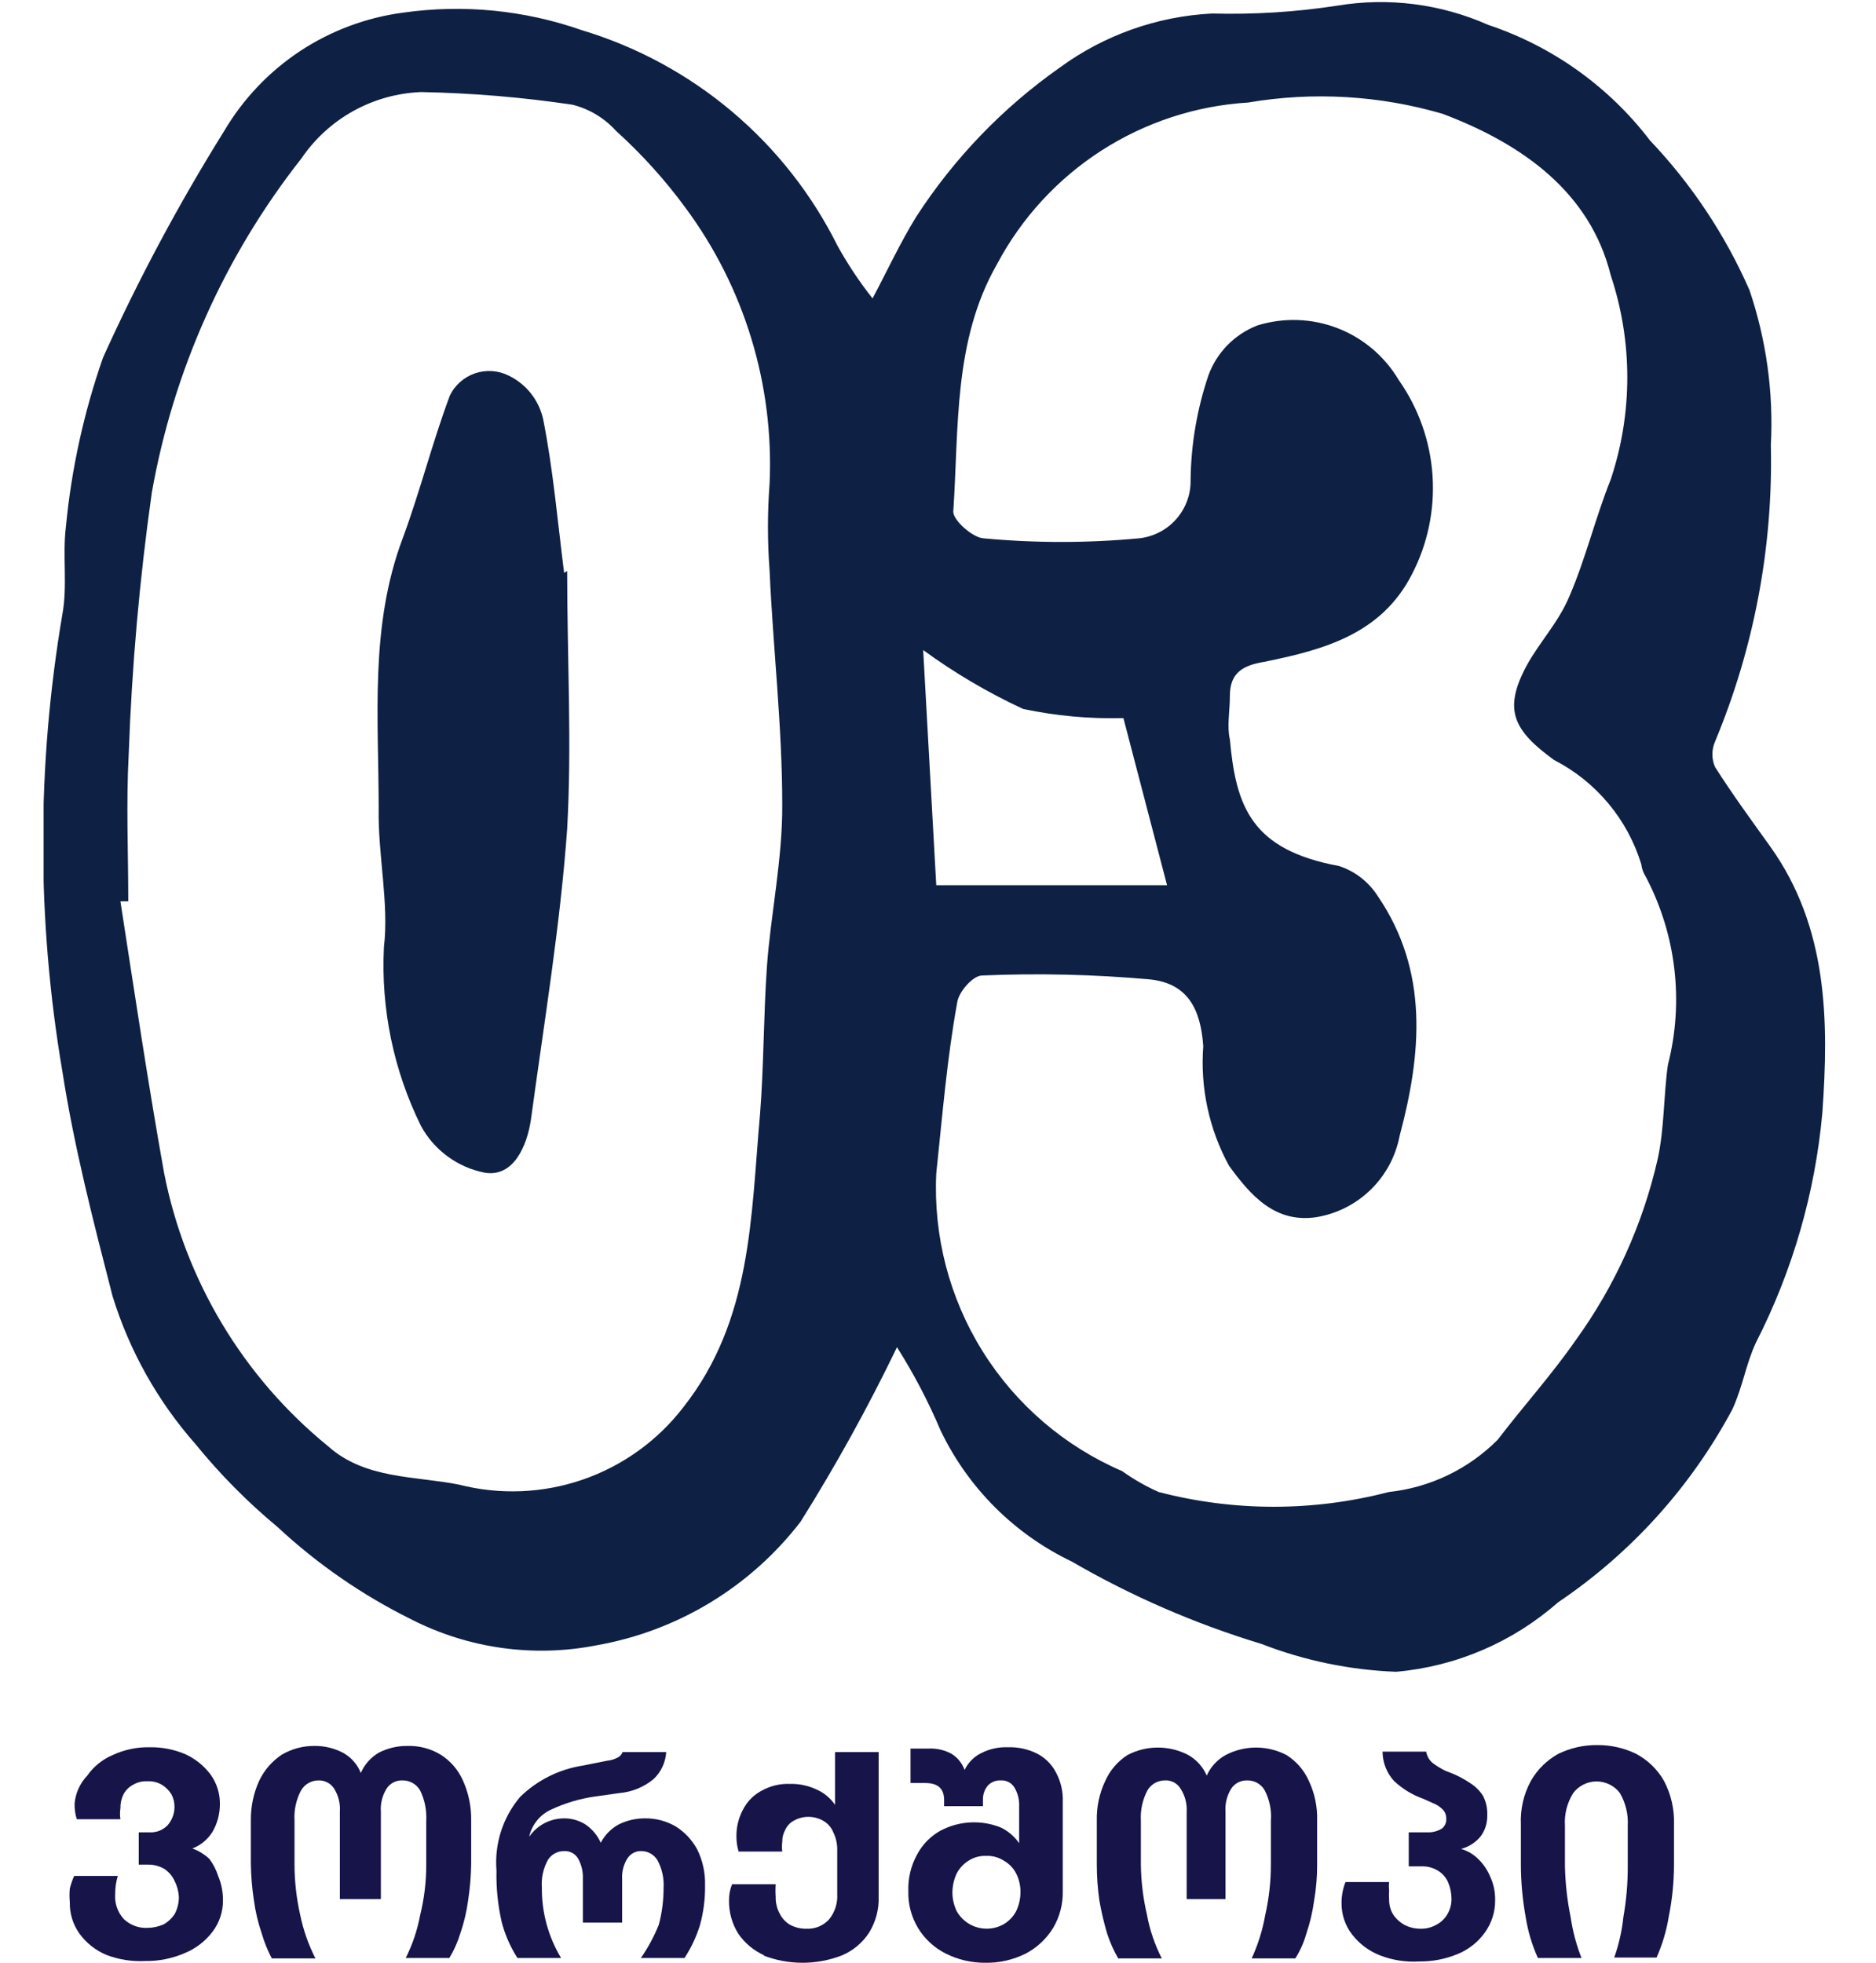 <svg width="43" height="45" viewBox="0 0 43 45" fill="none" xmlns="http://www.w3.org/2000/svg">
<g clip-path="url(#clip0_17_24)">
<path d="M20.56 30.88C19.898 32.253 19.16 33.589 18.35 34.88C17.203 36.371 15.542 37.38 13.69 37.71C12.244 37.998 10.743 37.79 9.43 37.12C8.309 36.566 7.275 35.852 6.36 35C5.673 34.43 5.043 33.793 4.48 33.1C3.614 32.118 2.966 30.962 2.58 29.71C2.14 28 1.7 26.3 1.43 24.56C0.84 21.092 0.84 17.549 1.43 14.08C1.55 13.43 1.43 12.73 1.51 12.08C1.636 10.757 1.922 9.455 2.36 8.2C3.17 6.407 4.099 4.67 5.14 3C5.573 2.267 6.167 1.642 6.877 1.172C7.588 0.703 8.396 0.401 9.24 0.29C10.616 0.094 12.018 0.231 13.33 0.69C14.595 1.07 15.768 1.705 16.778 2.557C17.788 3.408 18.612 4.458 19.2 5.64C19.434 6.061 19.701 6.463 20 6.84C20.33 6.22 20.63 5.57 21 4.97C21.867 3.63 22.984 2.469 24.29 1.55C25.307 0.805 26.521 0.374 27.78 0.31C28.74 0.336 29.701 0.276 30.65 0.13C31.822 -0.065 33.025 0.088 34.11 0.57C35.584 1.061 36.877 1.985 37.82 3.22C38.773 4.223 39.544 5.383 40.1 6.65C40.486 7.792 40.653 8.996 40.59 10.2C40.643 12.531 40.207 14.848 39.31 17C39.27 17.092 39.25 17.19 39.25 17.29C39.25 17.39 39.27 17.488 39.31 17.58C39.71 18.21 40.15 18.81 40.58 19.41C41.9 21.26 41.92 23.41 41.77 25.51C41.604 27.344 41.088 29.13 40.25 30.77C40.02 31.26 39.95 31.77 39.71 32.3C38.758 34.081 37.385 35.602 35.71 36.73C34.674 37.642 33.374 38.199 32 38.32C30.942 38.28 29.897 38.064 28.91 37.68C27.392 37.22 25.932 36.586 24.56 35.79C23.247 35.162 22.189 34.103 21.56 32.79C21.279 32.127 20.945 31.488 20.56 30.88V30.88ZM2.94 20.66H2.76C3.08 22.73 3.39 24.81 3.76 26.88C4.242 29.345 5.573 31.564 7.52 33.15C8.37 33.91 9.52 33.83 10.52 34.03C11.456 34.27 12.442 34.23 13.355 33.916C14.269 33.601 15.07 33.026 15.66 32.26C17.24 30.26 17.21 27.88 17.42 25.55C17.51 24.41 17.5 23.27 17.58 22.14C17.66 21.01 17.94 19.67 17.93 18.44C17.93 16.65 17.72 14.87 17.64 13.08C17.59 12.414 17.59 11.746 17.64 11.08C17.742 8.814 17.06 6.582 15.71 4.76C15.241 4.121 14.708 3.531 14.12 3C13.854 2.705 13.505 2.496 13.12 2.4C11.971 2.229 10.812 2.132 9.65 2.11C9.106 2.132 8.575 2.28 8.099 2.544C7.623 2.808 7.216 3.18 6.91 3.63C5.153 5.862 3.975 8.493 3.48 11.29C3.198 13.279 3.021 15.282 2.95 17.29C2.89 18.42 2.94 19.54 2.94 20.66ZM21.46 26.9C21.392 28.335 21.763 29.757 22.524 30.976C23.285 32.194 24.4 33.152 25.72 33.72C25.983 33.908 26.264 34.069 26.56 34.2C28.288 34.65 30.102 34.65 31.83 34.2C32.776 34.099 33.659 33.675 34.33 33C34.91 32.24 35.56 31.52 36.11 30.73C37.016 29.479 37.659 28.057 38 26.55C38.15 25.85 38.13 25.12 38.23 24.41C38.602 22.957 38.42 21.417 37.72 20.09C37.666 20.005 37.632 19.91 37.62 19.81C37.464 19.298 37.206 18.823 36.862 18.412C36.519 18.002 36.096 17.664 35.62 17.42C34.7 16.75 34.45 16.28 34.98 15.28C35.28 14.72 35.72 14.28 35.98 13.65C36.35 12.79 36.57 11.86 36.92 10.99C37.426 9.471 37.426 7.829 36.92 6.31C36.45 4.42 34.92 3.31 33.07 2.61C31.622 2.186 30.097 2.097 28.61 2.35C27.412 2.423 26.254 2.803 25.245 3.452C24.236 4.102 23.412 5 22.85 6.06C21.85 7.81 21.98 9.8 21.85 11.73C21.85 11.93 22.3 12.33 22.55 12.34C23.731 12.45 24.919 12.45 26.1 12.34C26.431 12.307 26.737 12.151 26.957 11.903C27.178 11.655 27.297 11.332 27.29 11C27.299 10.184 27.438 9.373 27.7 8.6C27.795 8.341 27.944 8.106 28.137 7.909C28.33 7.713 28.563 7.56 28.82 7.46C29.422 7.273 30.069 7.295 30.657 7.522C31.245 7.749 31.739 8.168 32.06 8.71C32.514 9.355 32.782 10.111 32.835 10.898C32.888 11.685 32.724 12.471 32.36 13.17C31.66 14.53 30.36 14.89 28.98 15.17C28.49 15.25 28.19 15.42 28.19 15.95C28.19 16.3 28.12 16.65 28.19 16.95C28.33 18.5 28.69 19.48 30.69 19.85C31.058 19.97 31.372 20.214 31.58 20.54C32.76 22.27 32.58 24.17 32.08 26.04C31.99 26.508 31.759 26.938 31.417 27.27C31.076 27.603 30.64 27.823 30.17 27.9C29.23 28.04 28.67 27.41 28.17 26.72C27.713 25.883 27.508 24.931 27.58 23.98C27.52 23.11 27.21 22.54 26.36 22.45C25.08 22.335 23.794 22.305 22.51 22.36C22.3 22.36 21.97 22.74 21.94 22.98C21.71 24.24 21.6 25.57 21.46 26.9ZM21.16 14.9L21.46 20.29H26.75L25.75 16.46C24.978 16.48 24.206 16.41 23.45 16.25C22.644 15.876 21.877 15.424 21.16 14.9V14.9Z" fill="#0E2043"/>
<path d="M13 13.09C13 15.09 13.11 17.04 13 19C12.84 21.23 12.47 23.44 12.17 25.66C12.08 26.27 11.77 26.99 11.11 26.88C10.803 26.82 10.513 26.693 10.261 26.508C10.008 26.323 9.8 26.085 9.65 25.81C9.022 24.538 8.729 23.127 8.8 21.71C8.92 20.71 8.66 19.59 8.68 18.54C8.68 16.46 8.47 14.36 9.23 12.34C9.63 11.26 9.91 10.14 10.31 9.07C10.367 8.95 10.448 8.843 10.548 8.755C10.647 8.667 10.763 8.6 10.889 8.557C11.014 8.514 11.147 8.497 11.28 8.506C11.412 8.515 11.541 8.55 11.66 8.61C11.859 8.706 12.033 8.846 12.17 9.019C12.307 9.193 12.402 9.395 12.45 9.61C12.68 10.77 12.78 11.95 12.93 13.13L13 13.09Z" fill="#0E2043"/>
<path d="M2.44 44.81C2.192 44.707 1.978 44.537 1.82 44.32C1.671 44.11 1.594 43.857 1.6 43.6C1.59 43.497 1.59 43.393 1.6 43.29C1.625 43.191 1.658 43.093 1.7 43H2.7C2.659 43.136 2.639 43.278 2.64 43.42C2.633 43.523 2.646 43.628 2.681 43.726C2.715 43.824 2.769 43.914 2.84 43.99C2.912 44.058 2.997 44.111 3.089 44.145C3.182 44.18 3.281 44.195 3.38 44.19C3.507 44.189 3.634 44.162 3.75 44.11C3.85 44.054 3.936 43.975 4 43.88C4.067 43.757 4.101 43.62 4.1 43.48C4.093 43.351 4.059 43.225 4 43.11C3.949 43.001 3.869 42.908 3.77 42.84C3.658 42.774 3.53 42.74 3.4 42.74H3.18V42H3.41C3.489 42.006 3.568 41.995 3.643 41.968C3.717 41.94 3.784 41.897 3.84 41.84C3.94 41.726 3.997 41.581 4 41.43C4.003 41.325 3.979 41.222 3.93 41.13C3.875 41.04 3.8 40.965 3.71 40.91C3.61 40.851 3.495 40.823 3.38 40.83C3.264 40.823 3.149 40.851 3.05 40.91C2.956 40.959 2.879 41.036 2.83 41.13C2.781 41.229 2.757 41.339 2.76 41.45C2.747 41.533 2.747 41.617 2.76 41.7H1.76C1.724 41.583 1.707 41.462 1.71 41.34C1.732 41.1 1.834 40.874 2 40.7C2.146 40.492 2.347 40.329 2.58 40.23C2.846 40.106 3.137 40.044 3.43 40.05C3.711 40.045 3.991 40.099 4.25 40.21C4.48 40.316 4.679 40.477 4.83 40.68C4.967 40.873 5.041 41.103 5.04 41.34C5.043 41.568 4.984 41.793 4.87 41.99C4.762 42.163 4.6 42.297 4.41 42.37V42.37C4.555 42.423 4.687 42.505 4.8 42.61C4.888 42.728 4.955 42.86 5 43C5.075 43.177 5.112 43.368 5.11 43.56C5.113 43.82 5.028 44.074 4.87 44.28C4.705 44.498 4.483 44.667 4.23 44.77C3.946 44.893 3.639 44.954 3.33 44.95C3.027 44.966 2.724 44.918 2.44 44.81V44.81Z" fill="#161449"/>
<path d="M9.63 43.9C9.724 43.52 9.771 43.131 9.77 42.74V41.74C9.784 41.498 9.736 41.257 9.63 41.04C9.589 40.968 9.529 40.909 9.457 40.868C9.385 40.828 9.303 40.808 9.22 40.81C9.149 40.807 9.078 40.824 9.015 40.857C8.952 40.89 8.898 40.94 8.86 41C8.762 41.158 8.716 41.344 8.73 41.53V43.53H7.79V41.53C7.804 41.344 7.758 41.158 7.66 41C7.622 40.94 7.568 40.89 7.505 40.857C7.442 40.824 7.371 40.807 7.3 40.81C7.219 40.81 7.139 40.831 7.069 40.871C6.999 40.911 6.941 40.97 6.9 41.04C6.788 41.252 6.736 41.49 6.75 41.73V42.73C6.751 43.12 6.794 43.509 6.88 43.89C6.951 44.237 7.069 44.574 7.23 44.89H6.23C6.134 44.708 6.057 44.517 6 44.32C5.915 44.073 5.855 43.819 5.82 43.56C5.777 43.282 5.754 43.001 5.75 42.72V41.72C5.747 41.41 5.812 41.102 5.94 40.82C6.055 40.576 6.235 40.368 6.46 40.22C6.684 40.088 6.94 40.019 7.2 40.02C7.426 40.016 7.649 40.068 7.85 40.17C8.042 40.272 8.191 40.438 8.27 40.64V40.64C8.356 40.442 8.503 40.277 8.69 40.17C8.892 40.069 9.115 40.017 9.34 40.02C9.607 40.012 9.871 40.081 10.1 40.22C10.325 40.362 10.502 40.567 10.61 40.81C10.739 41.096 10.804 41.406 10.8 41.72V42.72C10.796 43.001 10.773 43.282 10.73 43.56C10.695 43.819 10.635 44.073 10.55 44.32C10.49 44.516 10.406 44.704 10.3 44.88H9.3C9.456 44.57 9.567 44.24 9.63 43.9V43.9Z" fill="#161449"/>
<path d="M15.1 44.12C15.174 43.846 15.21 43.563 15.21 43.28C15.224 43.058 15.176 42.836 15.07 42.64C15.032 42.576 14.978 42.523 14.913 42.486C14.848 42.449 14.775 42.43 14.7 42.43C14.636 42.427 14.573 42.442 14.517 42.472C14.461 42.502 14.414 42.546 14.38 42.6C14.292 42.74 14.25 42.905 14.26 43.07V44.07H13.36V43.07C13.368 42.906 13.33 42.743 13.25 42.6C13.217 42.545 13.17 42.5 13.114 42.47C13.057 42.44 12.994 42.426 12.93 42.43C12.856 42.429 12.784 42.447 12.719 42.482C12.654 42.517 12.599 42.568 12.56 42.63C12.452 42.825 12.403 43.047 12.42 43.27C12.415 43.837 12.568 44.394 12.86 44.88H11.86C11.698 44.627 11.577 44.35 11.5 44.06C11.412 43.673 11.371 43.277 11.38 42.88C11.33 42.267 11.524 41.66 11.92 41.19C12.313 40.805 12.817 40.553 13.36 40.47L13.91 40.36C13.994 40.352 14.075 40.328 14.15 40.29C14.178 40.278 14.203 40.26 14.224 40.237C14.244 40.215 14.26 40.189 14.27 40.16H15.27C15.256 40.396 15.152 40.618 14.98 40.78C14.758 40.963 14.486 41.075 14.2 41.1L13.63 41.18C13.284 41.23 12.947 41.331 12.63 41.48C12.504 41.537 12.394 41.623 12.307 41.731C12.22 41.839 12.159 41.965 12.13 42.1V42.1C12.225 41.964 12.352 41.854 12.5 41.78C12.637 41.714 12.788 41.679 12.94 41.68C13.11 41.681 13.276 41.73 13.42 41.82C13.573 41.925 13.695 42.07 13.77 42.24C13.862 42.062 14.004 41.916 14.18 41.82C14.369 41.726 14.579 41.678 14.79 41.68C15.032 41.678 15.27 41.74 15.48 41.86C15.69 41.99 15.862 42.173 15.98 42.39C16.106 42.645 16.168 42.926 16.16 43.21C16.166 43.524 16.125 43.837 16.04 44.14C15.958 44.401 15.84 44.65 15.69 44.88H14.69C14.855 44.643 14.992 44.388 15.1 44.12Z" fill="#161449"/>
<path d="M17.52 44.82C17.277 44.713 17.069 44.539 16.92 44.32C16.778 44.092 16.705 43.828 16.71 43.56C16.708 43.433 16.732 43.307 16.78 43.19H17.78C17.773 43.286 17.773 43.383 17.78 43.48C17.776 43.612 17.807 43.743 17.87 43.86C17.922 43.969 18.006 44.059 18.11 44.12C18.224 44.181 18.351 44.212 18.48 44.21C18.577 44.215 18.674 44.199 18.763 44.163C18.853 44.127 18.934 44.071 19 44C19.136 43.835 19.204 43.624 19.19 43.41V42.41C19.194 42.268 19.163 42.127 19.1 42C19.054 41.885 18.969 41.789 18.86 41.73C18.759 41.674 18.645 41.645 18.53 41.645C18.415 41.645 18.301 41.674 18.2 41.73C18.112 41.776 18.042 41.85 18 41.94C17.952 42.025 17.928 42.122 17.93 42.22C17.921 42.293 17.921 42.367 17.93 42.44H16.93C16.897 42.33 16.88 42.215 16.88 42.1C16.876 41.884 16.928 41.67 17.03 41.48C17.123 41.297 17.269 41.147 17.45 41.05C17.651 40.936 17.879 40.881 18.11 40.89C18.321 40.885 18.529 40.93 18.72 41.02C18.89 41.095 19.035 41.217 19.14 41.37V40.16H20.14V43.47C20.151 43.762 20.074 44.051 19.92 44.3C19.77 44.531 19.554 44.712 19.3 44.82C18.718 45.047 18.072 45.047 17.49 44.82H17.52Z" fill="#161449"/>
<path d="M21.68 44.78C21.415 44.648 21.194 44.444 21.041 44.191C20.889 43.937 20.812 43.645 20.82 43.35C20.81 43.057 20.879 42.767 21.02 42.51C21.143 42.278 21.331 42.087 21.56 41.96C21.771 41.849 22.004 41.785 22.242 41.773C22.481 41.761 22.719 41.8 22.94 41.89C23.109 41.971 23.254 42.095 23.36 42.25V42.25V41.41C23.368 41.256 23.33 41.102 23.25 40.97C23.218 40.918 23.172 40.875 23.117 40.847C23.063 40.819 23.001 40.806 22.94 40.81C22.884 40.807 22.828 40.816 22.777 40.837C22.725 40.857 22.678 40.889 22.64 40.93C22.569 41.018 22.53 41.127 22.53 41.24V41.4H21.64V41.26C21.64 41 21.5 40.87 21.21 40.87H20.87V40.08H21.3C21.478 40.074 21.654 40.115 21.81 40.2C21.949 40.286 22.054 40.417 22.11 40.57C22.191 40.399 22.329 40.261 22.5 40.18C22.686 40.087 22.892 40.042 23.1 40.05C23.328 40.042 23.555 40.09 23.76 40.19C23.948 40.283 24.102 40.434 24.2 40.62C24.314 40.828 24.369 41.063 24.36 41.3V43.35C24.366 43.645 24.289 43.936 24.14 44.19C23.987 44.44 23.769 44.644 23.51 44.78C23.218 44.925 22.896 44.998 22.57 44.99C22.261 44.99 21.956 44.918 21.68 44.78ZM23 44.11C23.123 44.039 23.223 43.935 23.29 43.81C23.355 43.676 23.389 43.529 23.39 43.38C23.394 43.227 23.359 43.076 23.29 42.94C23.227 42.818 23.129 42.718 23.01 42.65C22.888 42.572 22.745 42.533 22.6 42.54C22.459 42.535 22.319 42.573 22.2 42.65C22.086 42.721 21.993 42.821 21.93 42.94C21.865 43.078 21.831 43.228 21.83 43.38C21.831 43.529 21.865 43.676 21.93 43.81C22.033 43.991 22.203 44.124 22.403 44.18C22.604 44.236 22.818 44.211 23 44.11V44.11Z" fill="#161449"/>
<path d="M29 43.9C29.086 43.519 29.13 43.13 29.13 42.74V41.74C29.149 41.498 29.101 41.256 28.99 41.04C28.95 40.968 28.89 40.908 28.817 40.867C28.745 40.827 28.663 40.807 28.58 40.81C28.509 40.809 28.438 40.825 28.375 40.858C28.312 40.892 28.259 40.94 28.22 41C28.122 41.158 28.076 41.344 28.09 41.53V43.53H27.2V41.53C27.211 41.343 27.162 41.157 27.06 41C27.023 40.938 26.97 40.888 26.907 40.854C26.843 40.821 26.772 40.805 26.7 40.81C26.619 40.81 26.539 40.831 26.469 40.871C26.399 40.912 26.34 40.97 26.3 41.04C26.188 41.252 26.136 41.491 26.15 41.73V42.73C26.154 43.121 26.201 43.51 26.29 43.89C26.353 44.238 26.468 44.575 26.63 44.89H25.63C25.528 44.712 25.444 44.525 25.38 44.33C25.305 44.081 25.245 43.827 25.2 43.57C25.16 43.292 25.14 43.011 25.14 42.73V41.73C25.133 41.419 25.198 41.111 25.33 40.83C25.438 40.584 25.615 40.376 25.84 40.23C26.056 40.116 26.296 40.057 26.54 40.057C26.784 40.057 27.024 40.116 27.24 40.23C27.427 40.337 27.574 40.502 27.66 40.7C27.748 40.501 27.899 40.336 28.09 40.23C28.306 40.116 28.546 40.057 28.79 40.057C29.034 40.057 29.274 40.116 29.49 40.23C29.715 40.372 29.892 40.577 30 40.82C30.134 41.104 30.199 41.416 30.19 41.73V42.73C30.192 43.011 30.168 43.293 30.12 43.57C30.085 43.829 30.025 44.083 29.94 44.33C29.885 44.528 29.8 44.717 29.69 44.89H28.69C28.835 44.575 28.939 44.242 29 43.9V43.9Z" fill="#161449"/>
<path d="M31.63 44.82C31.377 44.721 31.156 44.555 30.99 44.34C30.832 44.134 30.747 43.88 30.75 43.62C30.749 43.456 30.779 43.293 30.84 43.14H31.84C31.833 43.203 31.833 43.267 31.84 43.33C31.835 43.4 31.835 43.47 31.84 43.54C31.838 43.659 31.869 43.777 31.93 43.88C31.996 43.98 32.086 44.062 32.19 44.12C32.304 44.18 32.431 44.211 32.56 44.21C32.686 44.213 32.81 44.182 32.92 44.12C33.029 44.064 33.12 43.977 33.18 43.87C33.241 43.764 33.272 43.643 33.27 43.52C33.269 43.389 33.241 43.26 33.19 43.14C33.142 43.032 33.062 42.941 32.96 42.88C32.849 42.811 32.721 42.776 32.59 42.78H32.29V42H32.71C32.825 42.006 32.94 41.978 33.04 41.92C33.077 41.894 33.106 41.86 33.125 41.819C33.145 41.779 33.153 41.734 33.15 41.69C33.153 41.621 33.132 41.554 33.09 41.5C33.039 41.443 32.978 41.395 32.91 41.36L32.62 41.23C32.37 41.142 32.142 41.002 31.95 40.82C31.783 40.636 31.691 40.398 31.69 40.15H32.69C32.706 40.257 32.764 40.354 32.85 40.42C32.938 40.485 33.032 40.542 33.13 40.59L33.31 40.66C33.45 40.72 33.584 40.794 33.71 40.88C33.822 40.952 33.918 41.047 33.99 41.16C34.063 41.298 34.097 41.454 34.09 41.61C34.094 41.782 34.042 41.951 33.94 42.09C33.825 42.232 33.667 42.334 33.49 42.38V42.38C33.633 42.422 33.763 42.497 33.87 42.6C33.99 42.712 34.085 42.849 34.15 43C34.232 43.172 34.273 43.36 34.27 43.55C34.274 43.815 34.193 44.074 34.04 44.29C33.882 44.513 33.663 44.687 33.41 44.79C33.131 44.906 32.832 44.963 32.53 44.96C32.224 44.979 31.916 44.931 31.63 44.82V44.82Z" fill="#161449"/>
<path d="M37.21 43.94C37.278 43.557 37.311 43.169 37.31 42.78V41.85C37.325 41.588 37.262 41.327 37.13 41.1C37.068 41.017 36.987 40.95 36.894 40.904C36.801 40.858 36.699 40.833 36.595 40.833C36.491 40.833 36.389 40.858 36.296 40.904C36.203 40.95 36.122 41.017 36.06 41.1C35.919 41.324 35.853 41.586 35.87 41.85V42.78C35.879 43.17 35.922 43.558 36 43.94C36.047 44.262 36.13 44.578 36.25 44.88H35.25C35.115 44.581 35.021 44.265 34.97 43.94C34.898 43.544 34.861 43.142 34.86 42.74V41.82C34.844 41.472 34.923 41.126 35.09 40.82C35.239 40.559 35.457 40.345 35.72 40.2C35.997 40.066 36.302 39.997 36.61 40C36.918 39.997 37.223 40.066 37.5 40.2C37.768 40.342 37.99 40.557 38.14 40.82C38.302 41.128 38.382 41.472 38.37 41.82V42.73C38.37 43.133 38.33 43.535 38.25 43.93C38.198 44.254 38.104 44.57 37.97 44.87H37C37.107 44.57 37.177 44.257 37.21 43.94V43.94Z" fill="#161449"/>
</g>
<defs>
<clipPath id="clip0_17_24">
<rect width="40.85" height="44.99" fill="white" transform="translate(1)"/>
</clipPath>
</defs>
</svg>
